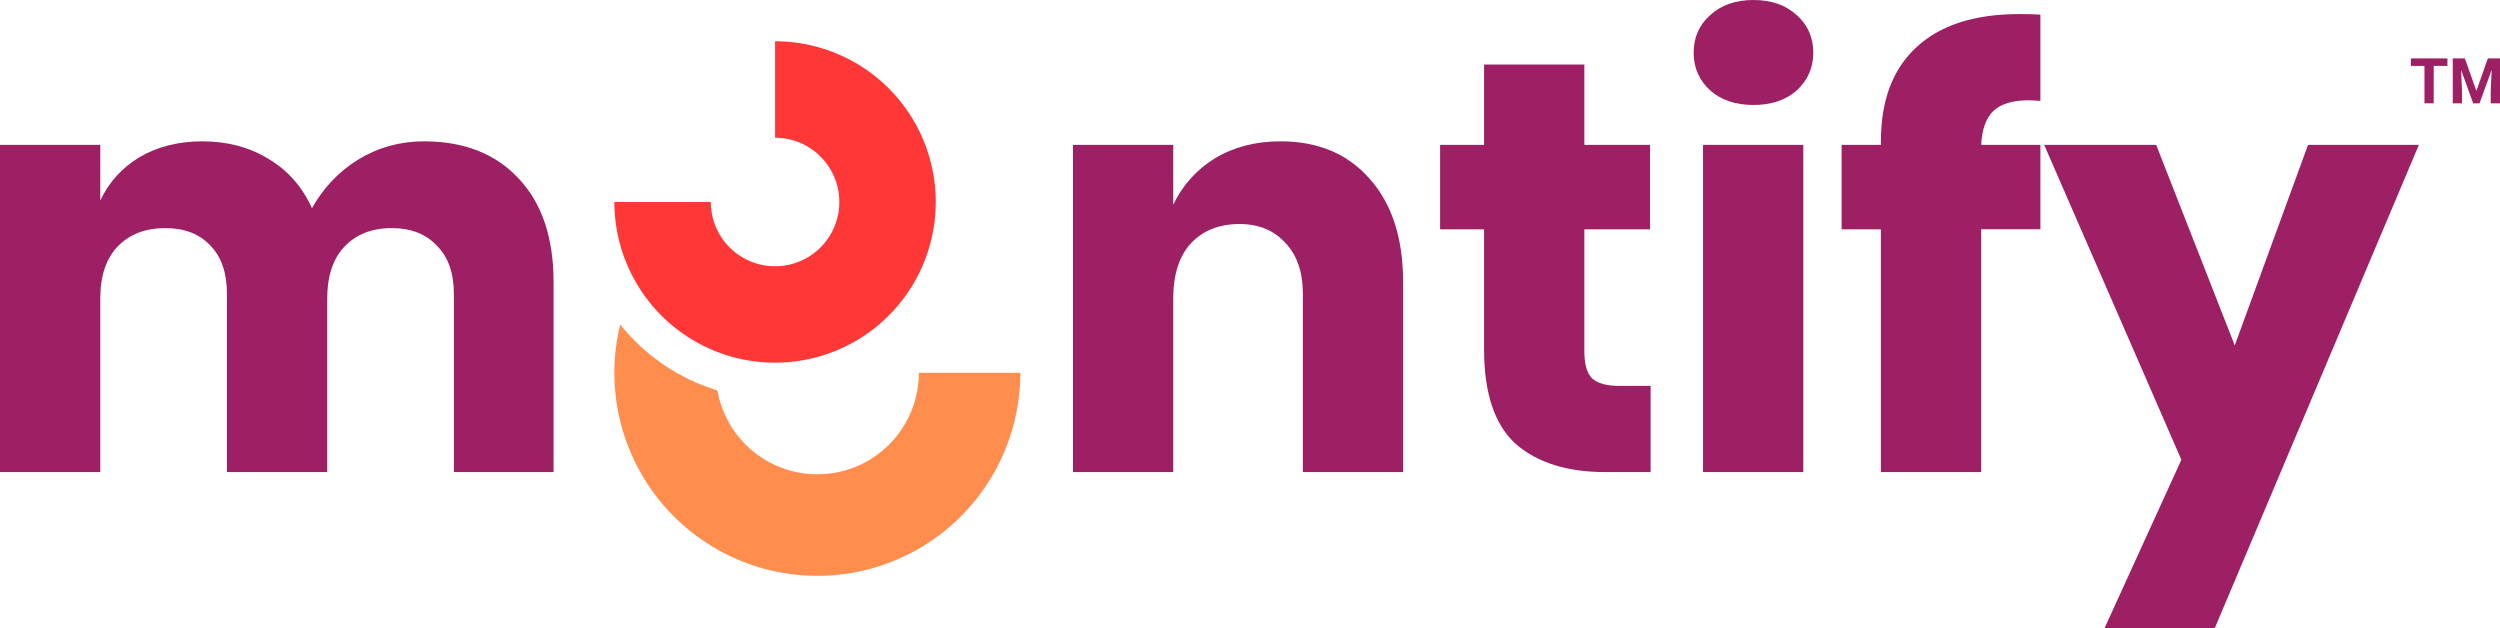 <?xml version="1.0" encoding="UTF-8" standalone="no"?>
<svg
   width="167.53"
   height="42.089"
   viewBox="0 0 167.53 42.089"
   fill="none"
   version="1.1"
   id="svg1495"
   sodipodi:docname="logo_mentify.svg"
   inkscape:export-filename="Logo.png"
   inkscape:export-xdpi="190"
   inkscape:export-ydpi="190"
   inkscape:version="1.2.2 (732a01da63, 2022-12-09)"
   xmlns:inkscape="http://www.inkscape.org/namespaces/inkscape"
   xmlns:sodipodi="http://sodipodi.sourceforge.net/DTD/sodipodi-0.dtd"
   xmlns="http://www.w3.org/2000/svg"
   xmlns:svg="http://www.w3.org/2000/svg">
  <sodipodi:namedview
     id="namedview1497"
     pagecolor="#ffffff"
     bordercolor="#000000"
     borderopacity="0.25"
     inkscape:showpageshadow="2"
     inkscape:pageopacity="0.0"
     inkscape:pagecheckerboard="0"
     inkscape:deskcolor="#d1d1d1"
     showgrid="false"
     inkscape:zoom="7.1741914"
     inkscape:cx="87.675386"
     inkscape:cy="34.986521"
     inkscape:window-width="1920"
     inkscape:window-height="1017"
     inkscape:window-x="-8"
     inkscape:window-y="-8"
     inkscape:window-maximized="1"
     inkscape:current-layer="Logo" />
  <defs
     id="defs1493" />
  <g
     id="Logo"
     transform="translate(-170.967,-26.983)">
    <g
       id="logo-giza" />
    <g
       id="logo-mentify_11">
      <g
         id="logogram_12">
        <path
           id="Ellipse 3_12"
           d="m 212.137,40.518 c 0,2.13 0.632,4.212 1.815,5.983 1.183,1.771 2.865,3.151 4.833,3.966 1.968,0.815 4.133,1.028 6.222,0.613 2.089,-0.415 4.007,-1.441 5.513,-2.947 1.507,-1.506 2.532,-3.425 2.948,-5.514 0.415,-2.089 0.202,-4.254 -0.613,-6.222 -0.815,-1.968 -2.195,-3.65 -3.966,-4.833 -1.771,-1.183 -3.853,-1.815 -5.983,-1.815 v 6.462 c 0.852,0 1.685,0.253 2.393,0.726 0.708,0.473 1.26,1.146 1.587,1.933 0.326,0.787 0.411,1.653 0.245,2.489 -0.167,0.836 -0.577,1.603 -1.179,2.206 -0.603,0.603 -1.37,1.013 -2.206,1.179 -0.835,0.166 -1.701,0.081 -2.488,-0.245 -0.788,-0.326 -1.46,-0.878 -1.934,-1.587 -0.473,-0.708 -0.725,-1.541 -0.725,-2.393 z"
           fill="#ff3737" />
        <path
           id="Subtract_12"
           fill-rule="evenodd"
           clip-rule="evenodd"
           d="m 212.529,48.727 c -0.472,1.924 -0.52,3.936 -0.13,5.894 0.525,2.639 1.82,5.063 3.722,6.965 1.903,1.903 4.326,3.198 6.965,3.723 2.639,0.525 5.374,0.256 7.859,-0.774 2.486,-1.03 4.61,-2.773 6.105,-5.01 1.494,-2.237 2.292,-4.867 2.292,-7.558 h -6.801 c 0,1.345 -0.399,2.66 -1.146,3.779 -0.748,1.119 -1.81,1.99 -3.052,2.505 -1.243,0.515 -2.611,0.649 -3.93,0.387 -1.319,-0.262 -2.531,-0.91 -3.482,-1.861 -0.952,-0.951 -1.599,-2.163 -1.862,-3.483 -0.01,-0.05 -0.019,-0.101 -0.028,-0.151 -2.598,-0.784 -4.859,-2.347 -6.512,-4.416 z"
           fill="#ff8e4e" />
      </g>
      <path
         id="m_11"
         d="m 199.378,36.454 c 2.699,0 4.821,0.838 6.366,2.515 1.546,1.651 2.319,3.956 2.319,6.917 v 12.733 h -6.681 V 46.671 c 0,-1.389 -0.379,-2.463 -1.139,-3.223 -0.734,-0.786 -1.742,-1.179 -3.026,-1.179 -1.336,0 -2.397,0.419 -3.183,1.258 -0.76,0.812 -1.139,1.965 -1.139,3.458 v 11.632 h -6.72 V 46.671 c 0,-1.389 -0.367,-2.463 -1.1,-3.223 -0.734,-0.786 -1.742,-1.179 -3.026,-1.179 -1.336,0 -2.397,0.406 -3.183,1.218 -0.786,0.812 -1.179,1.978 -1.179,3.498 v 11.632 h -6.72 V 36.69 h 6.72 v 3.733 c 0.576,-1.231 1.454,-2.201 2.633,-2.908 1.205,-0.707 2.606,-1.061 4.205,-1.061 1.676,0 3.156,0.393 4.44,1.179 1.284,0.76 2.253,1.86 2.908,3.301 0.76,-1.362 1.794,-2.45 3.104,-3.262 1.336,-0.812 2.803,-1.218 4.401,-1.218 z"
         fill="#9d1f64" />
      <g
         id="ntify_11">
        <path
           d="m 256.78,36.454 c 2.515,0 4.506,0.838 5.973,2.515 1.494,1.677 2.24,3.982 2.24,6.917 v 12.733 h -6.719 V 46.672 c 0,-1.467 -0.393,-2.607 -1.179,-3.419 -0.76,-0.838 -1.782,-1.258 -3.065,-1.258 -1.362,0 -2.45,0.432 -3.262,1.297 -0.786,0.865 -1.179,2.096 -1.179,3.694 V 58.618 H 242.87 V 36.69 h 6.719 v 4.008 c 0.629,-1.31 1.559,-2.345 2.79,-3.104 1.258,-0.76 2.725,-1.14 4.401,-1.14 z"
           fill="#9d1f64"
           id="path794" />
        <path
           d="m 281.578,52.841 v 5.777 h -3.026 c -2.567,0 -4.571,-0.629 -6.012,-1.886 -1.415,-1.284 -2.122,-3.393 -2.122,-6.327 v -8.056 h -2.947 v -5.659 h 2.947 v -5.384 h 6.72 v 5.384 h 4.401 v 5.659 h -4.401 v 8.174 c 0,0.865 0.17,1.467 0.511,1.808 0.366,0.341 0.969,0.511 1.807,0.511 z"
           fill="#9d1f64"
           id="path796" />
        <path
           d="m 284.462,30.52 c 0,-1.022 0.366,-1.86 1.1,-2.515 0.733,-0.681 1.703,-1.022 2.908,-1.022 1.205,0 2.174,0.341 2.908,1.022 0.733,0.655 1.1,1.493 1.1,2.515 0,0.996 -0.367,1.834 -1.1,2.515 -0.734,0.655 -1.703,0.982 -2.908,0.982 -1.205,0 -2.175,-0.328 -2.908,-0.982 -0.734,-0.681 -1.1,-1.52 -1.1,-2.515 z m 7.348,6.17 v 21.928 h -6.72 V 36.69 Z"
           fill="#9d1f64"
           id="path798" />
        <path
           d="m 306.952,33.703 c -1.1,0 -1.899,0.236 -2.397,0.707 -0.498,0.472 -0.773,1.231 -0.825,2.279 h 3.968 v 5.659 h -3.968 v 16.27 h -6.72 V 42.349 h -2.633 v -5.659 h 2.633 v -0.236 c 0,-2.725 0.786,-4.821 2.358,-6.288 1.598,-1.493 3.903,-2.24 6.916,-2.24 0.629,0 1.1,0.013 1.414,0.039 v 5.777 z"
           fill="#9d1f64"
           id="path800" />
        <path
           d="m 315.457,36.69 5.265,13.44 4.912,-13.44 h 7.427 l -13.675,32.382 h -7.387 l 5.147,-11.279 -9.195,-21.103 z"
           fill="#9d1f64"
           id="path802" />
      </g>
      <g
         id="TM">
        <path
           d="m 334.976,31.399 h -0.921 v 2.507 h -0.62 v -2.507 h -0.909 v -0.502 h 2.45 z"
           fill="#9d1f64"
           id="path805" />
        <path
           d="m 336.142,30.897 0.773,2.182 0.768,-2.182 h 0.814 v 3.009 h -0.621 v -0.822 l 0.062,-1.42 -0.813,2.242 H 336.7 l -0.81,-2.24 0.062,1.418 v 0.822 h -0.62 v -3.009 z"
           fill="#9d1f64"
           id="path807" />
      </g>
    </g>
  </g>
</svg>
